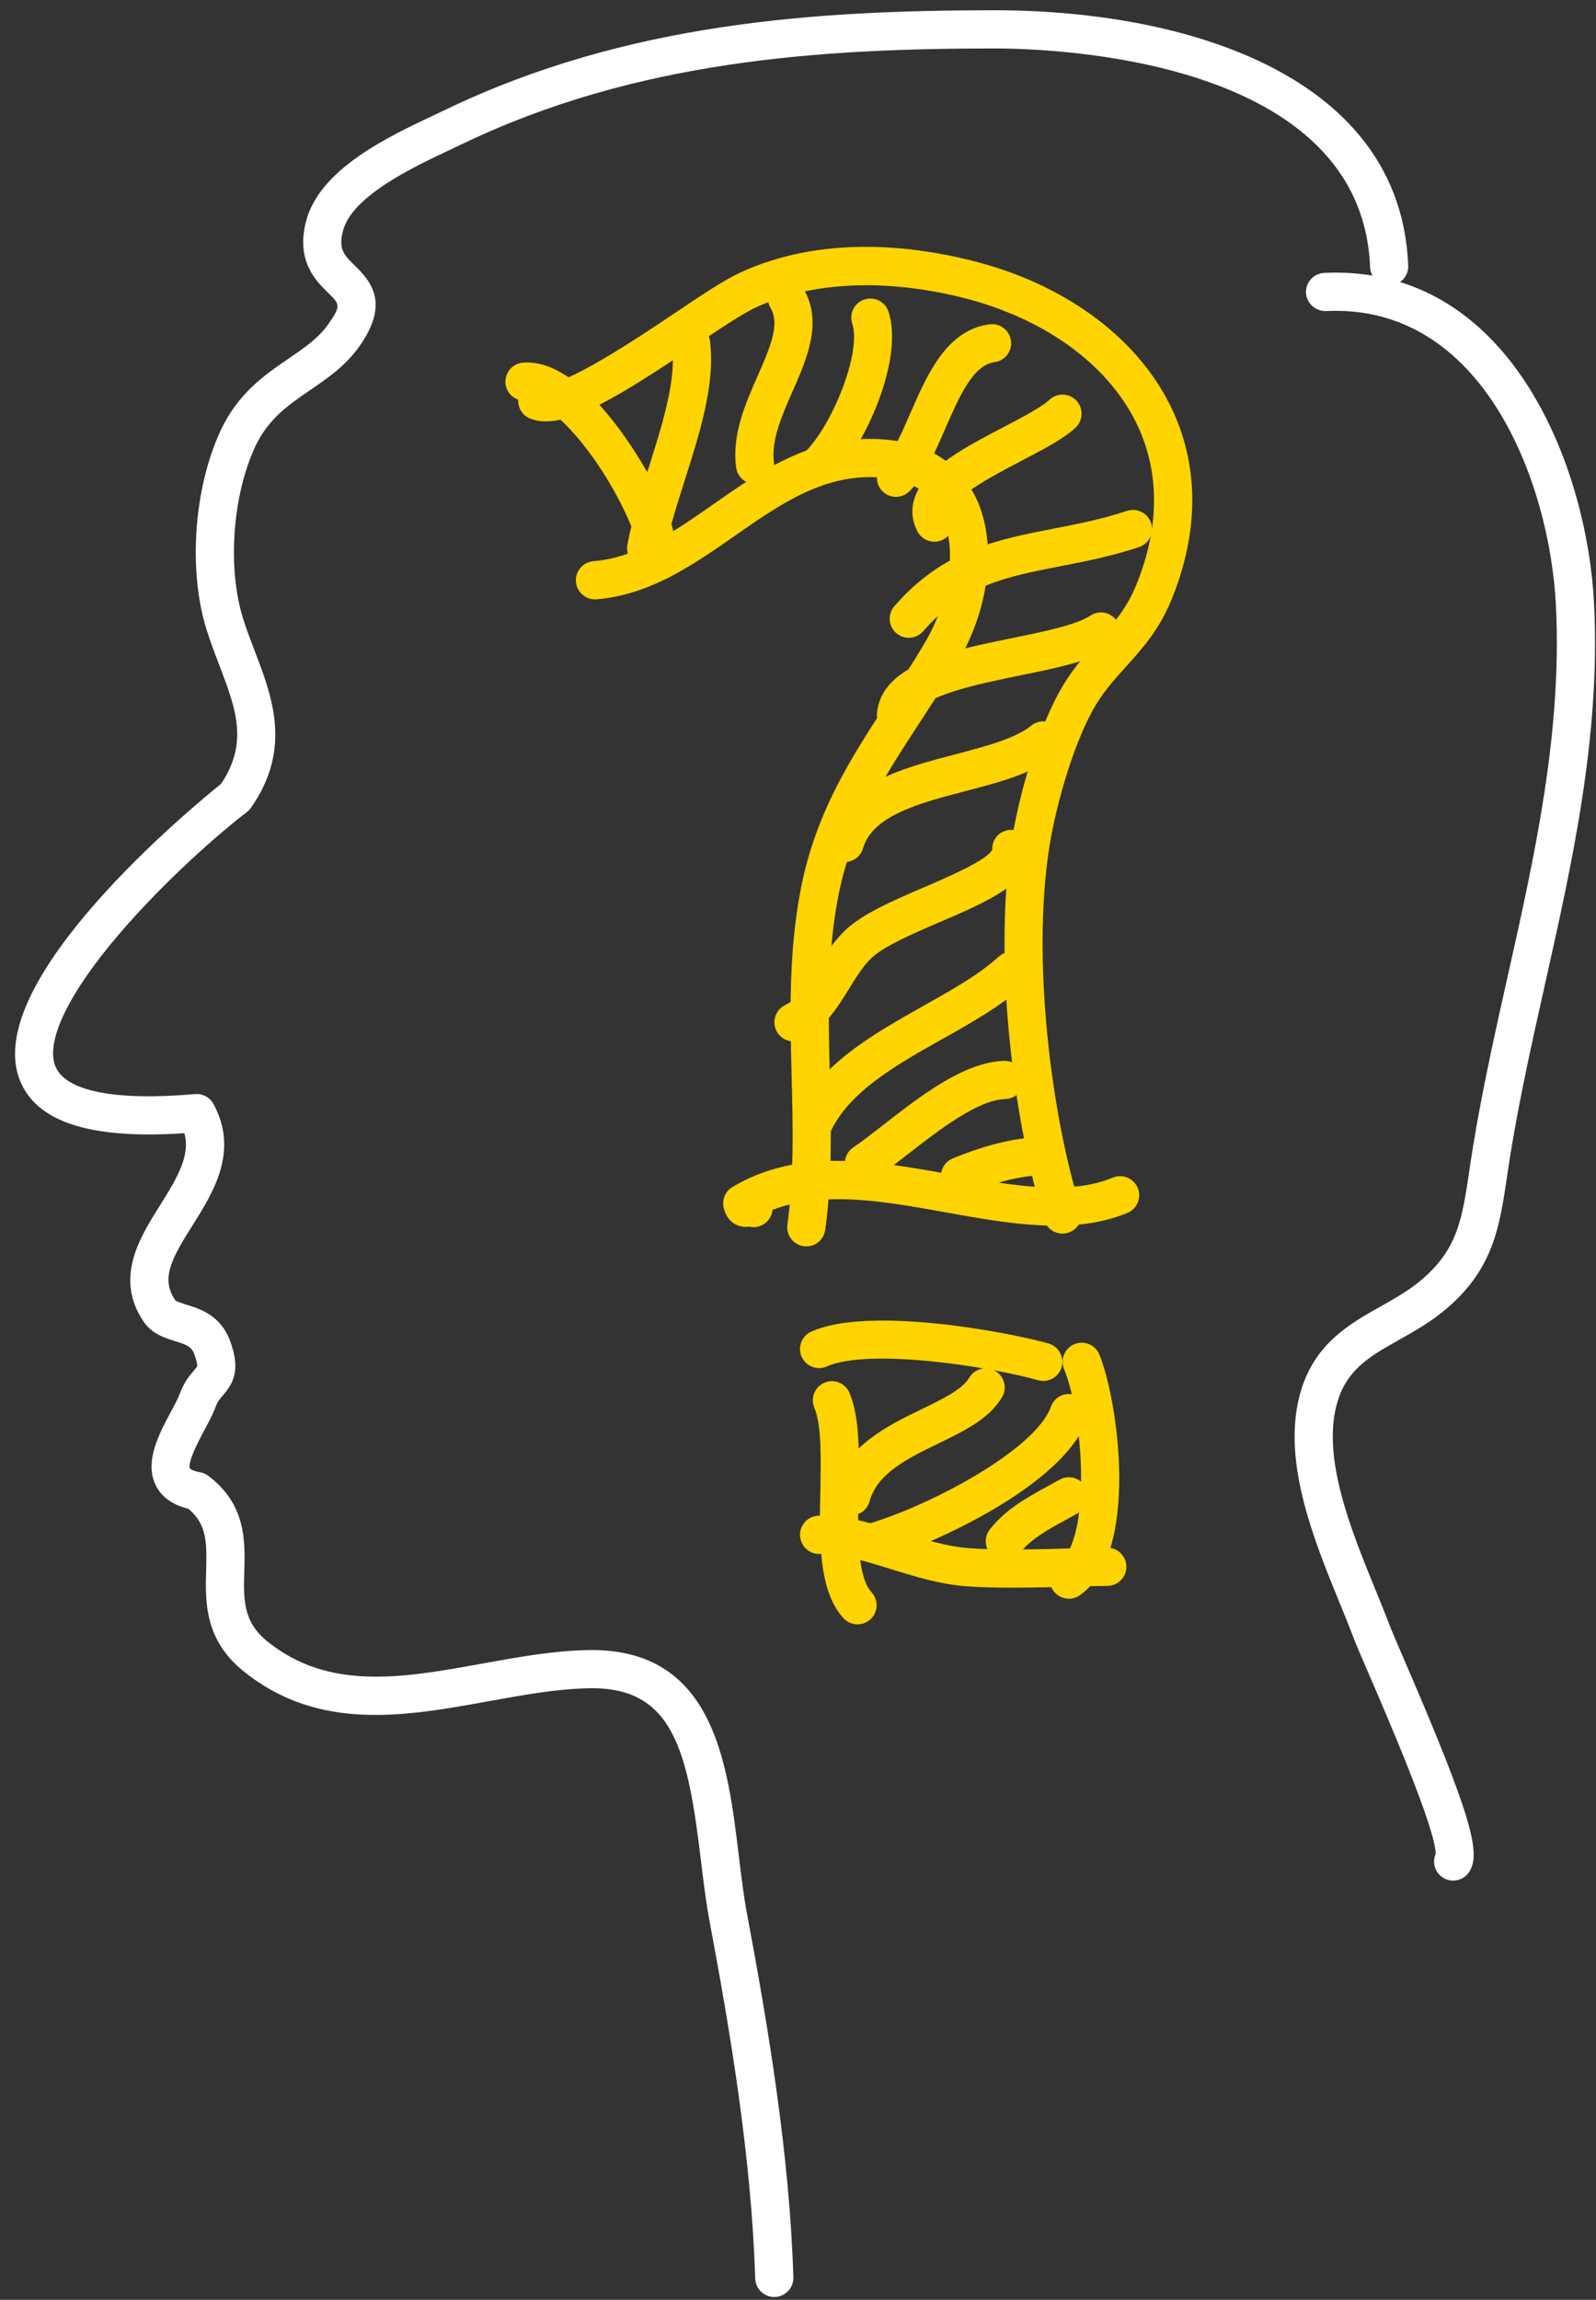 <?xml version="1.0" encoding="utf-8"?>
<!-- Generator: Adobe Illustrator 16.0.0, SVG Export Plug-In . SVG Version: 6.00 Build 0)  -->
<!DOCTYPE svg PUBLIC "-//W3C//DTD SVG 1.1//EN" "http://www.w3.org/Graphics/SVG/1.1/DTD/svg11.dtd">
<svg version="1.1" id="Layer_1" xmlns="http://www.w3.org/2000/svg" xmlns:xlink="http://www.w3.org/1999/xlink" x="0px" y="0px"
	 width="167.24px" height="240.94px" viewBox="0 0 167.24 240.94" enable-background="new 0 0 167.24 240.94" xml:space="preserve">
<rect x="0" y="0" width="167.24" height="240.94" fill="#333333" stroke="none"/>
<path fill="#FFFFFF" d="M81.133,240.645c-1.076,0-1.965-0.855-1.998-1.939c-0.383-12.58-2.629-25.961-4.777-37.392
	c-0.385-2.055-0.656-4.298-0.918-6.468c-1.361-11.284-2.831-18.157-11.7-17.975c-3.355,0.057-6.823,0.685-10.494,1.35
	c-8.759,1.588-17.814,3.229-25.708-3.117c-4.146-3.331-4.029-7.362-3.937-10.602c0.087-2.997,0.04-4.833-1.858-6.435
	c-1.681-0.408-2.836-1.244-3.438-2.49c-1.188-2.458,0.361-5.353,1.606-7.678c0.39-0.728,0.757-1.413,0.923-1.876
	c0.436-1.209,1.068-1.952,1.487-2.443c0.132-0.154,0.312-0.365,0.343-0.438l0,0c0,0,0.053-0.301-0.305-1.27
	c-0.284-0.772-0.725-0.967-2.016-1.369c-1.086-0.338-2.436-0.758-3.315-2.07c-3.05-4.554-0.388-8.778,1.751-12.173
	c1.943-3.084,3.155-5.273,2.545-7.539c-9.908,0.666-15.566-1.179-17.273-5.625c-3.989-10.388,18.352-28.762,21.115-30.976
	c2.906-4.336,1.537-7.918-0.189-12.434c-0.449-1.177-0.915-2.393-1.316-3.667c-1.957-6.211-1.369-14.791,1.432-20.863
	c1.82-3.947,4.655-5.885,7.156-7.595c1.67-1.141,3.111-2.126,4.137-3.578c1.385-1.957,1.203-2.134,0.02-3.283
	c-1.271-1.235-3.4-3.302-2.354-7.459c1.386-5.508,8.61-8.91,13.392-11.161c0.441-0.208,0.86-0.405,1.251-0.593
	C65.667,2.363,85.498,1.09,104.102,1.075c0.025,0,0.051,0,0.076,0c20.484,0,42.613,7.026,43.385,26.754
	c0.043,1.104-0.816,2.034-1.92,2.077c-1.096,0.043-2.033-0.816-2.076-1.92c-0.852-21.782-32.861-22.91-39.412-22.91
	c-0.018,0-0.033,0-0.049,0C85.975,5.09,66.68,6.314,48.426,15.093c-0.399,0.192-0.829,0.395-1.281,0.607
	c-3.85,1.812-10.293,4.846-11.216,8.518c-0.482,1.92,0.138,2.522,1.263,3.614c1.849,1.795,3.561,4.078,0.459,8.462
	c-1.441,2.038-3.324,3.325-5.145,4.57c-2.275,1.555-4.424,3.024-5.782,5.968c-2.381,5.162-2.905,12.726-1.248,17.985
	c0.365,1.16,0.809,2.319,1.237,3.441c1.83,4.785,3.902,10.209-0.43,16.388c-0.12,0.172-0.267,0.324-0.434,0.45
	c-2.747,2.068-8.553,7.15-13.289,12.671c-5.316,6.198-7.787,11.262-6.775,13.895c1.018,2.65,6.221,3.699,14.654,2.959
	c0.795-0.07,1.555,0.339,1.934,1.04c2.686,4.961-0.028,9.269-2.209,12.73c-2.182,3.461-3.342,5.531-1.812,7.813
	c0.094,0.14,0.801,0.359,1.182,0.479c1.43,0.444,3.589,1.117,4.58,3.803c1.143,3.101,0.299,4.459-0.747,5.687
	c-0.323,0.38-0.58,0.681-0.769,1.205c-0.266,0.737-0.7,1.549-1.16,2.408c-0.502,0.937-1.834,3.425-1.531,4.05
	c0.021,0.046,0.281,0.262,1.066,0.404c0.307,0.055,0.596,0.181,0.844,0.368c3.984,2.988,3.873,6.881,3.783,10.008
	c-0.086,2.951-0.152,5.283,2.443,7.369c6.473,5.202,14.252,3.793,22.489,2.299c3.667-0.664,7.459-1.352,11.14-1.414
	c0.119-0.002,0.238-0.003,0.354-0.003c12.792,0,14.229,11.91,15.385,21.498c0.266,2.203,0.518,4.283,0.879,6.209
	c2.176,11.581,4.453,25.154,4.844,38.009c0.033,1.104-0.834,2.026-1.938,2.06C81.174,240.645,81.154,240.645,81.133,240.645z"/>
<path fill="#FFFFFF" d="M152.273,197.021c-0.389,0-0.779-0.112-1.125-0.347c-0.803-0.547-1.082-1.575-0.715-2.437
	c0.062-2.502-4.998-14.225-6.922-18.682c-0.816-1.893-1.408-3.261-1.684-3.989c-0.422-1.119-0.914-2.322-1.432-3.587
	c-2.793-6.833-6.271-15.337-4.008-22.491c1.523-4.815,5.113-6.837,8.281-8.619c1.6-0.901,3.111-1.752,4.457-2.933
	c3.637-3.189,4.094-6.259,4.85-11.343c0.113-0.77,0.232-1.57,0.369-2.407c0.988-6.063,2.346-12.126,3.66-17.99
	c2.799-12.497,5.693-25.419,5.039-38.721c-0.633-12.855-7.59-31.694-24.096-30.887c-1.062,0.035-2.041-0.797-2.096-1.9
	c-0.053-1.104,0.799-2.041,1.902-2.095c0.42-0.021,0.838-0.031,1.248-0.031c18.555,0,26.34,20.569,27.037,34.717
	c0.68,13.843-2.275,27.034-5.133,39.791c-1.301,5.808-2.645,11.812-3.615,17.76c-0.133,0.817-0.248,1.599-0.359,2.351
	c-0.799,5.366-1.428,9.604-6.17,13.763c-1.658,1.454-3.424,2.448-5.131,3.41c-3.008,1.692-5.383,3.029-6.43,6.341
	c-1.828,5.773,1.346,13.534,3.896,19.771c0.531,1.3,1.037,2.537,1.471,3.687c0.242,0.643,0.848,2.044,1.613,3.818
	c7.195,16.667,8.023,20.3,6.744,22.176C153.541,196.715,152.912,197.021,152.273,197.021z"/>
<path fill="#FFD400" d="M69.056,60.779c-0.063,0-0.128-0.003-0.192-0.009c-1.1-0.105-1.906-1.082-1.801-2.181
	c0.184-1.92-3.222-9.482-7.771-14.076c-2.449-2.472-3.804-2.563-4.16-2.533c-1.097,0.088-2.069-0.72-2.164-1.821
	c-0.095-1.101,0.721-2.069,1.821-2.164c2.247-0.194,4.719,1.053,7.345,3.704c4.336,4.377,9.3,13.207,8.911,17.271
	C70.945,60.004,70.074,60.779,69.056,60.779z"/>
<path fill="#FFD400" d="M111.334,129.236c-0.848,0-1.635-0.545-1.904-1.396c-3.156-9.951-5.42-27.292-3.404-39.829
	c0.779-4.861,2.82-12.05,5.453-16.348c1.109-1.81,2.336-3.167,3.523-4.479c1.539-1.703,2.994-3.311,4.027-5.815
	c2.551-6.176,2.529-12.145-0.059-17.26c-3.105-6.137-9.744-10.858-18.217-12.953c-8.09-2-15.73-1.633-21.514,1.033
	c-1.428,0.658-3.904,2.321-6.526,4.082c-8.102,5.439-13.669,8.908-17.12,7.6c-1.033-0.391-1.554-1.546-1.162-2.579
	c0.391-1.033,1.544-1.553,2.578-1.162c1.858,0.616,9.999-4.847,13.475-7.18c2.877-1.933,5.363-3.601,7.08-4.394
	c8.465-3.903,17.805-2.853,24.15-1.283c9.604,2.375,17.193,7.854,20.824,15.03c3.131,6.187,3.195,13.307,0.188,20.592
	c-1.297,3.146-3.057,5.091-4.758,6.972c-1.113,1.23-2.164,2.393-3.08,3.886c-2.244,3.664-4.172,10.266-4.914,14.893
	c-1.918,11.928,0.252,28.474,3.268,37.985c0.334,1.053-0.25,2.177-1.303,2.511C111.738,129.206,111.535,129.236,111.334,129.236z"/>
<path fill="#FFD400" d="M84.492,130.578c-0.092,0-0.184-0.006-0.277-0.019c-1.094-0.152-1.857-1.162-1.707-2.257
	c0.709-5.102,0.58-10.227,0.443-15.652c-0.158-6.333-0.322-12.881,0.949-19.448c1.572-8.109,5.23-13.718,9.102-19.657
	c1.324-2.032,2.693-4.132,4.004-6.378c2.668-4.573,3.309-10.118,1.557-13.483c-1.131-2.175-3.213-3.403-6.186-3.65
	c-5.92-0.492-10.518,2.71-15.381,6.102c-4.354,3.037-8.855,6.178-14.486,6.649c-1.092,0.086-2.068-0.725-2.16-1.826
	c-0.092-1.101,0.725-2.068,1.826-2.16c4.559-0.381,8.432-3.083,12.533-5.944c5.229-3.647,10.631-7.42,18-6.808
	c5.52,0.459,8.16,3.402,9.402,5.79c2.389,4.589,1.725,11.56-1.65,17.345c-1.361,2.332-2.758,4.474-4.109,6.546
	c-3.809,5.845-7.1,10.894-8.523,18.234c-1.189,6.14-1.031,12.467-0.877,18.586c0.133,5.347,0.271,10.877-0.48,16.302
	C86.332,129.854,85.475,130.578,84.492,130.578z"/>
<path fill="#FFD400" d="M78.959,128.564c-0.16,0-0.32-0.02-0.477-0.057c-0.383,0.059-0.914,0.049-1.463-0.264
	c-0.592-0.336-0.989-0.904-1.183-1.69c-0.21-0.853,0.161-1.742,0.913-2.194c6.977-4.183,15.166-2.707,23.088-1.279
	c6.268,1.129,12.189,2.193,16.771,0.295c1.023-0.426,2.189,0.061,2.613,1.081s-0.061,2.19-1.08,2.613
	c-5.67,2.351-12.451,1.128-19.014-0.052c-6.32-1.139-12.832-2.312-18.178-0.268c-0.037,0.399-0.193,0.791-0.475,1.117
	C80.08,128.328,79.521,128.564,78.959,128.564z"/>
<path fill="#FFD400" d="M109.322,144.673c-0.178,0-0.357-0.024-0.537-0.074c-5.459-1.522-17.869-3.357-22.133-1.445
	c-1.006,0.45-2.191,0.004-2.645-1.005c-0.453-1.007-0.002-2.19,1.006-2.644c5.955-2.678,20.295-0.028,24.846,1.24
	c1.062,0.297,1.686,1.399,1.389,2.464C111.002,144.093,110.197,144.672,109.322,144.673z"/>
<path fill="#FFD400" d="M106.102,166.33c-1.785,0-3.521-0.039-4.973-0.153c-2.697-0.214-5.35-1.035-7.914-1.83
	c-2.672-0.828-5.201-1.611-7.33-1.555c-1.094,0.059-2.023-0.843-2.051-1.946c-0.029-1.104,0.842-2.023,1.945-2.052
	c2.809-0.078,5.756,0.845,8.621,1.732c2.355,0.729,4.791,1.484,7.043,1.662c3.057,0.242,7.656,0.119,11.012,0.031
	c1.445-0.038,2.697-0.071,3.578-0.071c1.105,0,2,0.896,2,2s-0.895,2-2,2c-0.855,0-2.07,0.032-3.471,0.069
	C110.646,166.269,108.336,166.33,106.102,166.33z"/>
<path fill="#FFD400" d="M112.008,167.49c-0.627,0-1.244-0.294-1.635-0.846c-0.637-0.901-0.424-2.149,0.479-2.787
	c3.631-2.567,2.643-15.596,0.648-20.422c-0.422-1.021,0.064-2.19,1.086-2.612c1.023-0.425,2.191,0.065,2.611,1.085
	c1.953,4.729,4.285,20.744-2.037,25.215C112.811,167.371,112.406,167.49,112.008,167.49z"/>
<path fill="#FFD400" d="M89.859,170.175c-0.543,0-1.082-0.219-1.477-0.65c-2.629-2.877-2.523-8.227-2.422-13.399
	c0.066-3.361,0.135-6.838-0.629-8.649c-0.43-1.018,0.047-2.191,1.064-2.62c1.02-0.432,2.191,0.048,2.621,1.065
	c1.094,2.596,1.02,6.329,0.943,10.283c-0.082,4.184-0.176,8.925,1.375,10.621c0.744,0.815,0.688,2.081-0.127,2.826
	C90.824,170.002,90.342,170.175,89.859,170.175z"/>
<path fill="#FFD400" d="M67.714,59.438c-0.118,0-0.237-0.011-0.356-0.032c-1.088-0.196-1.811-1.235-1.614-2.323
	c0.445-2.475,1.286-5.119,2.177-7.918c1.463-4.597,2.976-9.351,2.506-12.945c-0.143-1.095,0.63-2.099,1.725-2.242
	c1.102-0.138,2.1,0.63,2.242,1.725c0.584,4.477-1.064,9.661-2.66,14.675c-0.85,2.672-1.653,5.196-2.053,7.415
	C69.506,58.759,68.663,59.438,67.714,59.438z"/>
<path fill="#FFD400" d="M79.117,50.712c-0.982,0-1.84-0.726-1.979-1.728c-0.47-3.422,0.977-6.701,2.252-9.594
	c1.477-3.346,2.303-5.496,1.357-7.121c-0.557-0.955-0.232-2.179,0.723-2.735c0.953-0.555,2.178-0.232,2.734,0.722
	c2.039,3.505,0.342,7.353-1.154,10.748c-1.113,2.525-2.266,5.136-1.949,7.436c0.15,1.094-0.615,2.104-1.709,2.254
	C79.301,50.706,79.209,50.712,79.117,50.712z"/>
<path fill="#FFD400" d="M85.832,50.712c-0.51,0-1.02-0.193-1.408-0.581c-0.785-0.778-0.789-2.045-0.01-2.829
	c2.822-2.841,5.881-10.388,4.889-13.4c-0.346-1.049,0.223-2.18,1.273-2.526c1.045-0.345,2.18,0.225,2.525,1.273
	c1.637,4.962-2.422,14.02-5.85,17.472C86.861,50.515,86.346,50.712,85.832,50.712z"/>
<path fill="#FFD400" d="M93.887,52.054c-0.506,0-1.014-0.191-1.402-0.573c-0.787-0.774-0.799-2.041-0.025-2.829
	c1.076-1.095,2.018-3.256,2.926-5.346c1.783-4.097,3.805-8.74,8.309-9.329c1.084-0.148,2.1,0.627,2.242,1.723
	c0.145,1.095-0.629,2.1-1.723,2.243c-2.26,0.296-3.734,3.683-5.16,6.959c-1.102,2.535-2.145,4.93-3.74,6.554
	C94.922,51.854,94.404,52.054,93.887,52.054z"/>
<path fill="#FFD400" d="M97.914,56.753c-0.717,0-1.41-0.386-1.77-1.064c-0.576-1.089-0.693-2.275-0.334-3.428
	c0.971-3.135,5.248-5.372,9.385-7.535c1.939-1.015,3.945-2.064,4.77-2.84c0.805-0.757,2.07-0.718,2.828,0.087
	c0.756,0.805,0.717,2.07-0.088,2.827c-1.225,1.152-3.279,2.226-5.656,3.47c-2.764,1.445-6.939,3.629-7.418,5.175
	c-0.033,0.105-0.047,0.188,0.049,0.371c0.518,0.976,0.146,2.187-0.83,2.704C98.551,56.678,98.23,56.753,97.914,56.753z"/>
<path fill="#FFD400" d="M95.227,66.819c-0.465,0-0.932-0.161-1.309-0.489c-0.836-0.724-0.924-1.987-0.201-2.822
	c5.094-5.869,10.707-6.962,16.65-8.119c2.486-0.484,5.059-0.984,7.723-1.865c1.055-0.346,2.18,0.222,2.527,1.271
	s-0.223,2.18-1.271,2.527c-2.906,0.961-5.605,1.486-8.215,1.994c-5.699,1.109-10.203,1.986-14.393,6.814
	C96.344,66.586,95.787,66.819,95.227,66.819z"/>
<path fill="#FFD400" d="M93.889,76.887c-0.07,0-0.141-0.003-0.213-0.011c-1.098-0.116-1.895-1.1-1.779-2.199
	c0.533-5.048,7.459-6.461,14.158-7.827c3.305-0.674,6.723-1.372,8.201-2.354c0.92-0.612,2.162-0.361,2.773,0.559
	s0.361,2.162-0.561,2.773c-2.127,1.414-5.764,2.156-9.615,2.941c-4.281,0.873-10.754,2.193-10.979,4.328
	C95.768,76.124,94.898,76.887,93.889,76.887z"/>
<path fill="#FFD400" d="M88.518,90.31c-0.184,0-0.371-0.025-0.557-0.079c-1.061-0.307-1.672-1.416-1.365-2.477
	c1.625-5.617,7.959-7.275,13.547-8.738c3.076-0.806,6.258-1.639,7.912-2.993c0.857-0.7,2.115-0.573,2.814,0.281
	c0.699,0.855,0.574,2.115-0.281,2.814c-2.33,1.907-5.779,2.81-9.434,3.766c-4.779,1.252-9.723,2.546-10.717,5.98
	C90.186,89.741,89.387,90.31,88.518,90.31z"/>
<path fill="#FFD400" d="M83.148,109.102c-0.74,0-1.453-0.414-1.799-1.126c-0.482-0.993-0.07-2.19,0.924-2.673
	c1.338-0.65,2.232-2.103,3.268-3.784c0.834-1.355,1.697-2.756,2.934-3.968c1.824-1.79,5.012-3.159,8.387-4.607
	c2.359-1.013,6.75-2.898,7.115-3.958c-0.049-1.104,0.803-1.996,1.906-2.044c1.1-0.056,2.033,0.849,2.082,1.952
	c0.156,3.569-4.33,5.496-9.525,7.727c-2.754,1.182-5.875,2.522-7.164,3.788c-0.887,0.87-1.588,2.007-2.328,3.21
	c-1.191,1.933-2.541,4.125-4.924,5.284C83.74,109.037,83.443,109.102,83.148,109.102z"/>
<path fill="#FFD400" d="M85.16,119.84c-0.277,0-0.561-0.058-0.828-0.18c-1.006-0.458-1.449-1.644-0.992-2.649
	c2.5-5.488,8.059-8.613,13.434-11.636c2.982-1.677,5.799-3.26,7.848-5.123c0.818-0.743,2.082-0.682,2.824,0.135
	c0.744,0.817,0.684,2.082-0.133,2.825c-2.385,2.167-5.533,3.938-8.578,5.649c-4.816,2.708-9.795,5.508-11.754,9.808
	C86.645,119.405,85.92,119.84,85.16,119.84z"/>
<path fill="#FFD400" d="M90.531,123.867c-0.641,0-1.27-0.308-1.656-0.877c-0.621-0.914-0.383-2.158,0.531-2.778
	c0.92-0.625,2.016-1.476,3.174-2.377c3.971-3.088,8.469-6.587,12.666-6.693c1.107-0.02,2.021,0.846,2.049,1.949
	c0.027,1.104-0.846,2.022-1.949,2.05c-2.879,0.072-7,3.276-10.311,5.852c-1.211,0.942-2.355,1.832-3.383,2.529
	C91.309,123.755,90.918,123.867,90.531,123.867z"/>
<path fill="#FFD400" d="M100.598,125.209c-0.787,0-1.533-0.468-1.852-1.242c-0.418-1.021,0.07-2.189,1.094-2.608
	c2.967-1.216,5.488-1.9,7.936-2.152c1.098-0.116,2.08,0.686,2.193,1.784s-0.684,2.082-1.783,2.195
	c-2.084,0.216-4.189,0.794-6.83,1.875C101.107,125.161,100.85,125.209,100.598,125.209z"/>
<path fill="#FFD400" d="M89.189,158.767c-0.174,0-0.352-0.023-0.527-0.071c-1.064-0.29-1.693-1.39-1.404-2.455
	c1.281-4.708,5.732-6.867,9.307-8.602c2.197-1.065,4.27-2.072,4.996-3.299c0.561-0.951,1.789-1.271,2.738-0.705
	c0.951,0.562,1.268,1.787,0.705,2.738c-1.338,2.266-3.939,3.528-6.693,4.864c-3.141,1.524-6.389,3.1-7.193,6.054
	C90.875,158.181,90.068,158.767,89.189,158.767z"/>
<path fill="#FFD400" d="M105.295,163.464c-0.432,0-0.867-0.139-1.232-0.426c-0.869-0.681-1.023-1.938-0.342-2.808
	c1.674-2.137,4.041-3.424,6.129-4.559c0.402-0.219,0.795-0.432,1.166-0.644c0.959-0.549,2.18-0.213,2.729,0.746
	c0.547,0.959,0.213,2.181-0.746,2.729c-0.395,0.225-0.811,0.451-1.238,0.684c-1.832,0.996-3.727,2.026-4.891,3.511
	C106.475,163.201,105.887,163.464,105.295,163.464z"/>
<path fill="#FFD400" d="M91.871,163.465c-0.855,0-1.646-0.554-1.91-1.415c-0.324-1.056,0.27-2.175,1.326-2.498
	c6.645-2.037,17.285-7.793,18.834-12.177c0.367-1.041,1.506-1.59,2.551-1.22c1.041,0.367,1.588,1.51,1.221,2.552
	c-2.398,6.795-15.725,12.919-21.434,14.669C92.264,163.436,92.066,163.465,91.871,163.465z"/>
</svg>

